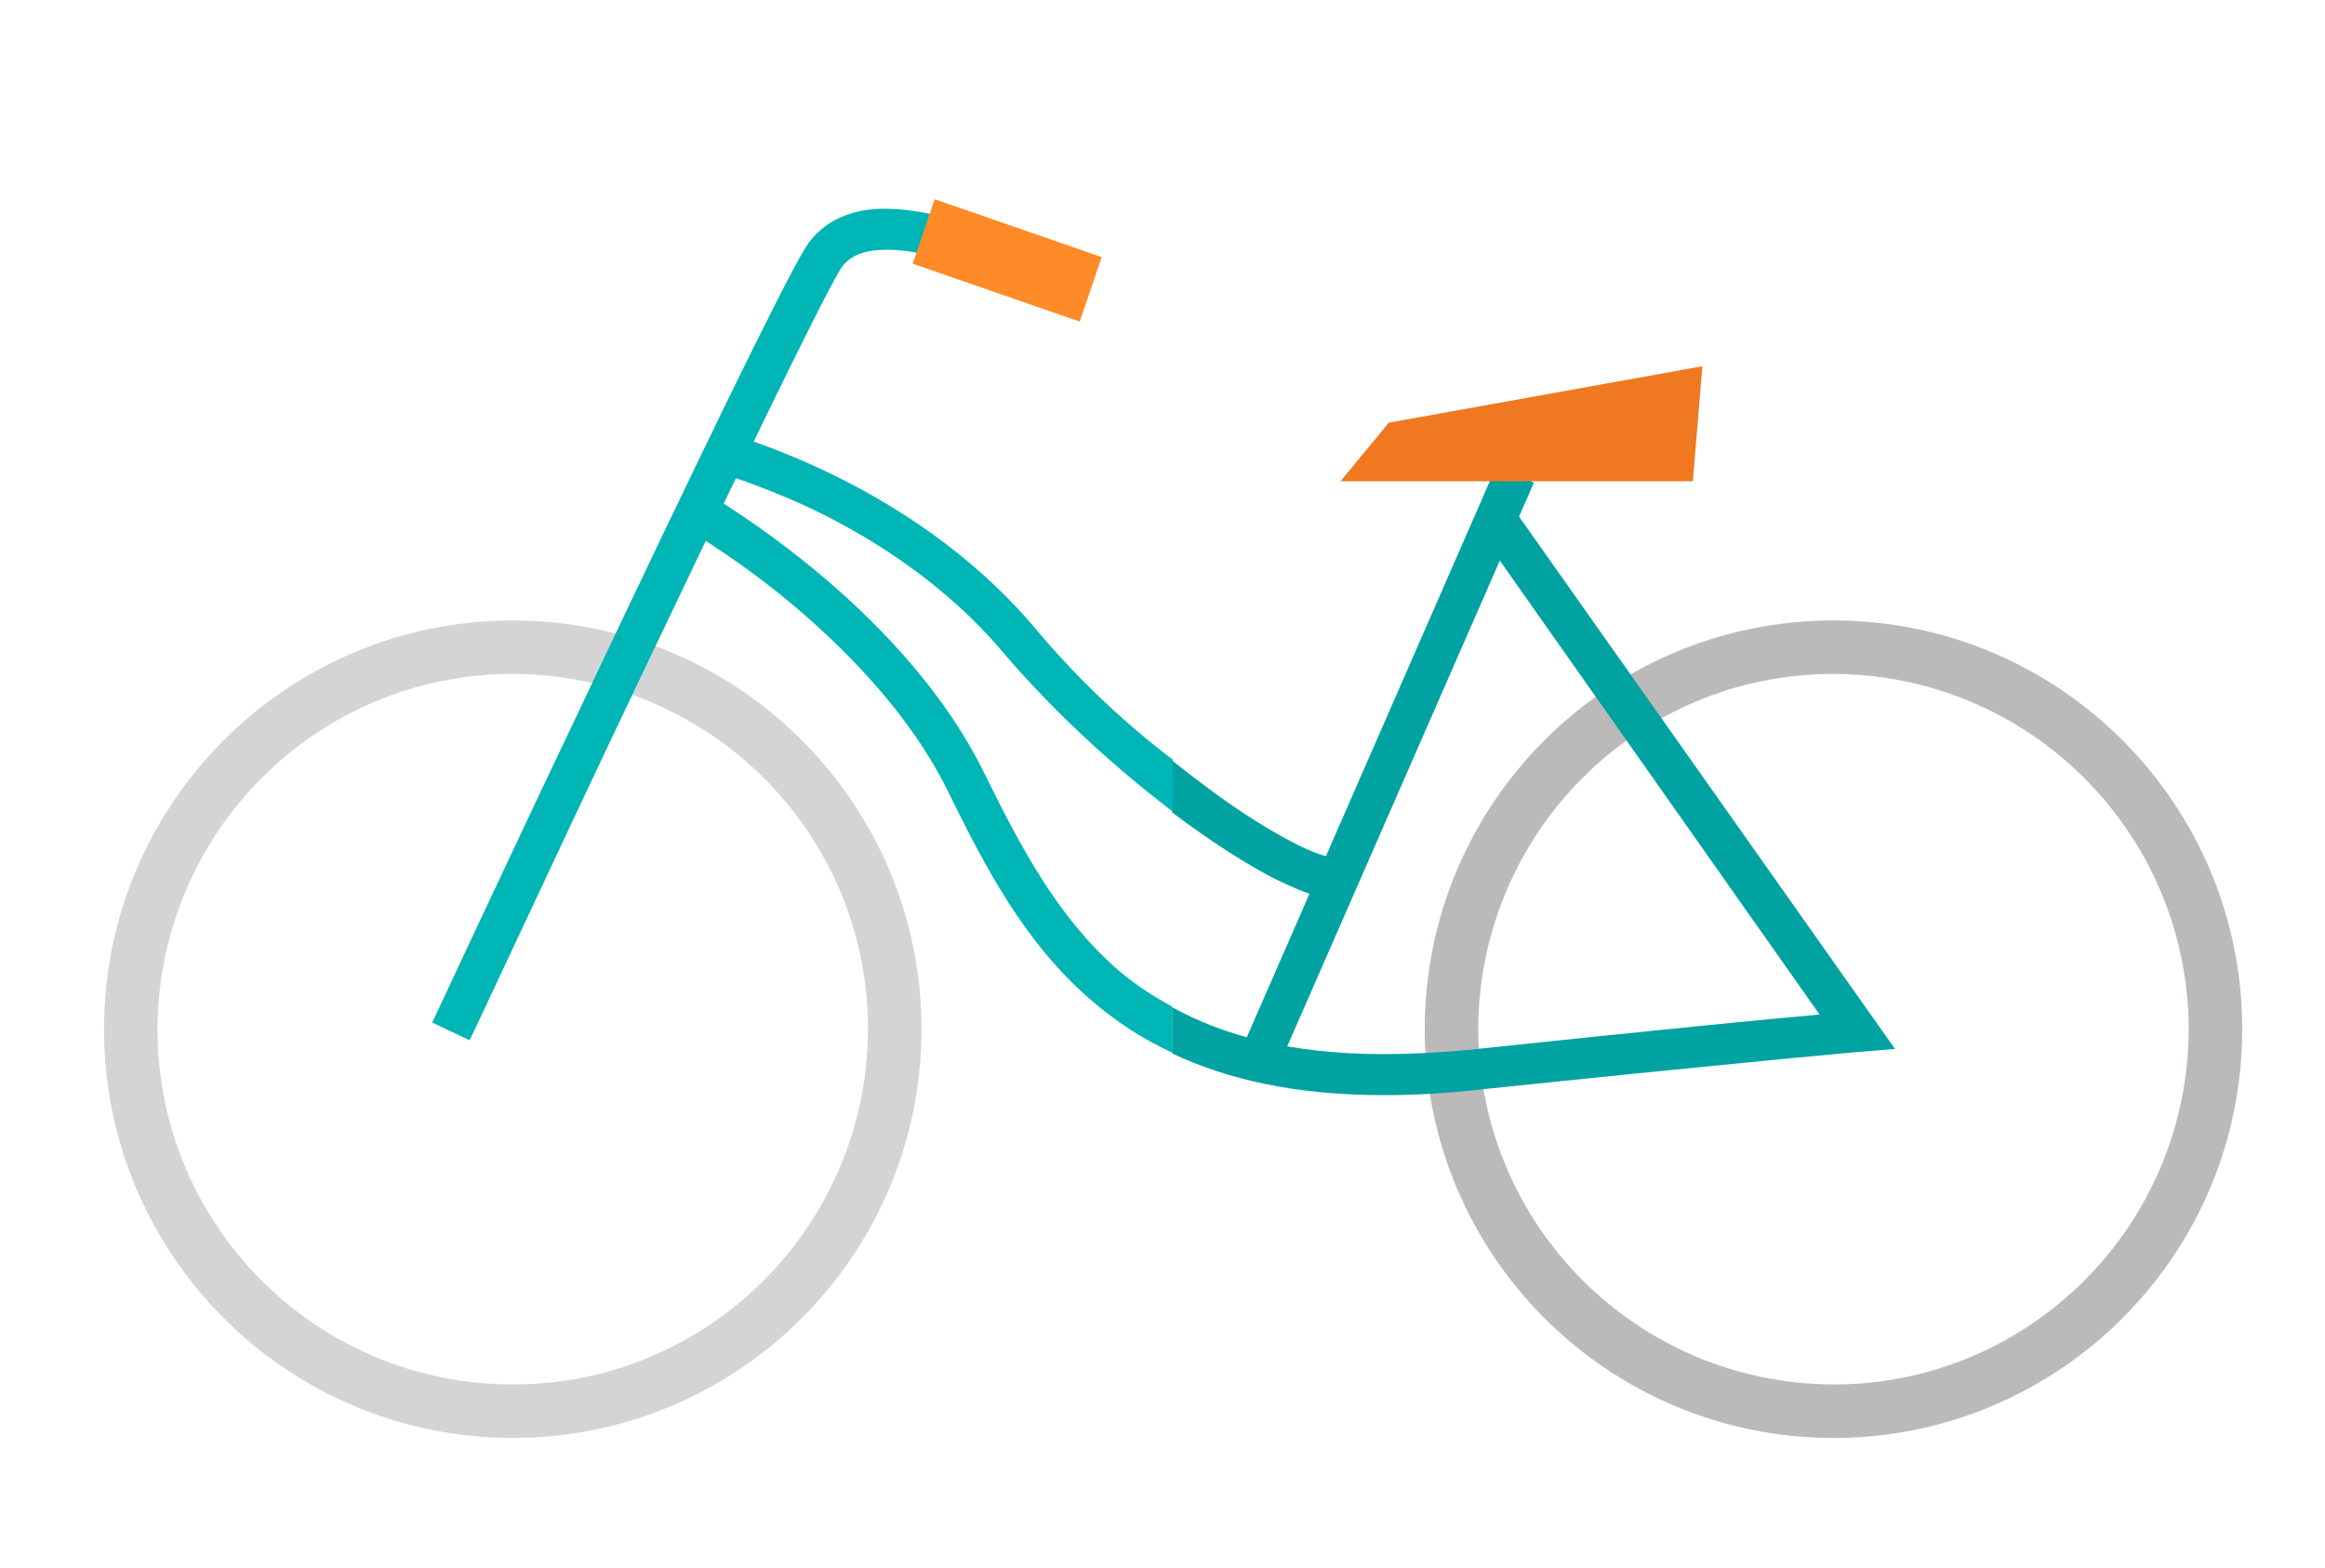 <?xml version="1.0" encoding="utf-8"?>
<!-- Generator: Adobe Illustrator 17.1.0, SVG Export Plug-In . SVG Version: 6.00 Build 0)  -->
<!DOCTYPE svg PUBLIC "-//W3C//DTD SVG 1.1//EN" "http://www.w3.org/Graphics/SVG/1.1/DTD/svg11.dtd">
<svg version="1.1" id="Layer_1" xmlns="http://www.w3.org/2000/svg" xmlns:xlink="http://www.w3.org/1999/xlink" x="0px" y="0px"
	 viewBox="0 0 317.4 214" enable-background="new 0 0 317.4 214" xml:space="preserve">
<g>
	<g>
		<g>
			<polygon fill="#00A2A2" points="209.4,65.9 204.3,63.6 168.5,145.5 173.6,147.7 209.4,65.9 			"/>
		</g>
		<g>
			<path fill="#D4D4D4" d="M125.8,140.5c0,30.8-25,55.8-55.8,55.8l0,0c-30.8,0-55.8-25-55.8-55.8l0,0c0-30.8,25-55.8,55.8-55.8l0,0
				C100.8,84.7,125.8,109.7,125.8,140.5L125.8,140.5z M118.5,140.5c0-26.8-21.7-48.4-48.5-48.5l0,0c-26.8,0-48.4,21.7-48.5,48.5l0,0
				C21.5,167.3,43.2,189,70,189l0,0C96.8,189,118.4,167.3,118.5,140.5L118.5,140.5z"/>
		</g>
		<g>
			<path fill="#BCBAB8" d="M306.1,140.5c0,30.8-25,55.8-55.8,55.8l0,0c-30.8,0-55.8-25-55.8-55.8l0,0c0-30.8,25-55.8,55.8-55.8l0,0
				C281.1,84.7,306.1,109.7,306.1,140.5L306.1,140.5z M298.8,140.5c-0.1-26.8-21.7-48.4-48.5-48.5l0,0c-26.8,0-48.4,21.7-48.5,48.5
				l0,0c0.1,26.8,21.7,48.4,48.5,48.5l0,0C277.1,189,298.7,167.3,298.8,140.5L298.8,140.5z"/>
		</g>
		<g>
			<path fill="#00B5B5" d="M87.1,93.2c-11.9,25-22.9,48.8-23,48.8l-5.1-2.4l0,0c0,0,11.1-23.8,23-48.8l0,0
				c11.9-25.1,24.5-51.3,27.9-56.9l0,0c2.5-4.1,7-5.5,11.1-5.4l0,0c10.2,0.1,21.7,6.7,22,6.7l-2.7,4.9l0,0c0,0-0.7-0.4-1.8-0.9l0,0
				c-3.5-1.7-11.6-5.2-17.4-5.1l0,0c-3.2,0-5.2,0.8-6.4,2.7l0,0C111.8,41.6,99,68.2,87.1,93.2L87.1,93.2z M140.4,40.1L140.4,40.1
				L140.4,40.1L140.4,40.1L140.4,40.1L140.4,40.1z"/>
		</g>
		<g>
			<path fill="#00A2A2" d="M206.3,69l-4.6,3.2l46.7,66.3c-6.8,0.6-21.3,2-47.7,4.8c-4.2,0.4-8.2,0.6-11.8,0.6
				c-12.6,0-21.8-2.5-28.9-6.4v6.3c7.6,3.6,17,5.7,28.8,5.7c0.1,0,0.1,0,0.2,0c3.9,0,8-0.2,12.4-0.7c39.5-4.1,52.3-5.2,52.4-5.2
				l4.9-0.4L206.3,69z"/>
			<path fill="#00B5B5" d="M152.5,132.3c-8-7-13.1-16.5-18.1-26.7C122.9,82.1,96,67.1,95.8,66.9l-2.7,4.9c0,0,1.6,0.9,4.1,2.6
				c2.6,1.7,6.2,4.2,10.1,7.4c7.8,6.4,16.9,15.6,22.1,26.2c5,10.2,10.4,20.6,19.4,28.4c3.2,2.8,6.9,5.3,11.2,7.3v-6.3
				C157.2,135.9,154.7,134.2,152.5,132.3z"/>
		</g>
		<g>
			<path fill="#00A2A2" d="M176.5,115c-2.9-1.5-6.5-3.7-10.5-6.6c-1.9-1.4-3.9-2.9-6-4.6v7.1c5.2,3.9,10,7,13.9,9
				c3.3,1.6,5.7,2.7,8.2,2.7v-5.6C181.7,117.2,179.3,116.5,176.5,115z"/>
			<path fill="#00B5B5" d="M141,85.4c-16.9-19.8-41.5-26.1-41.7-26.3v0l-1.4,5.4c0,0,1.4,0.4,3.8,1.2c2.4,0.9,5.9,2.2,9.8,4.1
				c7.8,3.8,17.6,10,25.3,19.1c7.4,8.7,15.7,16.1,23.3,21.9v-7.1C153.6,98.8,146.9,92.5,141,85.4z"/>
		</g>
		<polygon fill="#EF7820" points="189.6,57.7 232.4,50 231.1,65.7 183,65.7 		"/>
		<g>
			<polygon fill="#FF8A28" points="150.4,35.1 127.6,27.2 124.6,36 147.4,43.9 150.4,35.1 			"/>
		</g>
	</g>
</g>
</svg>
